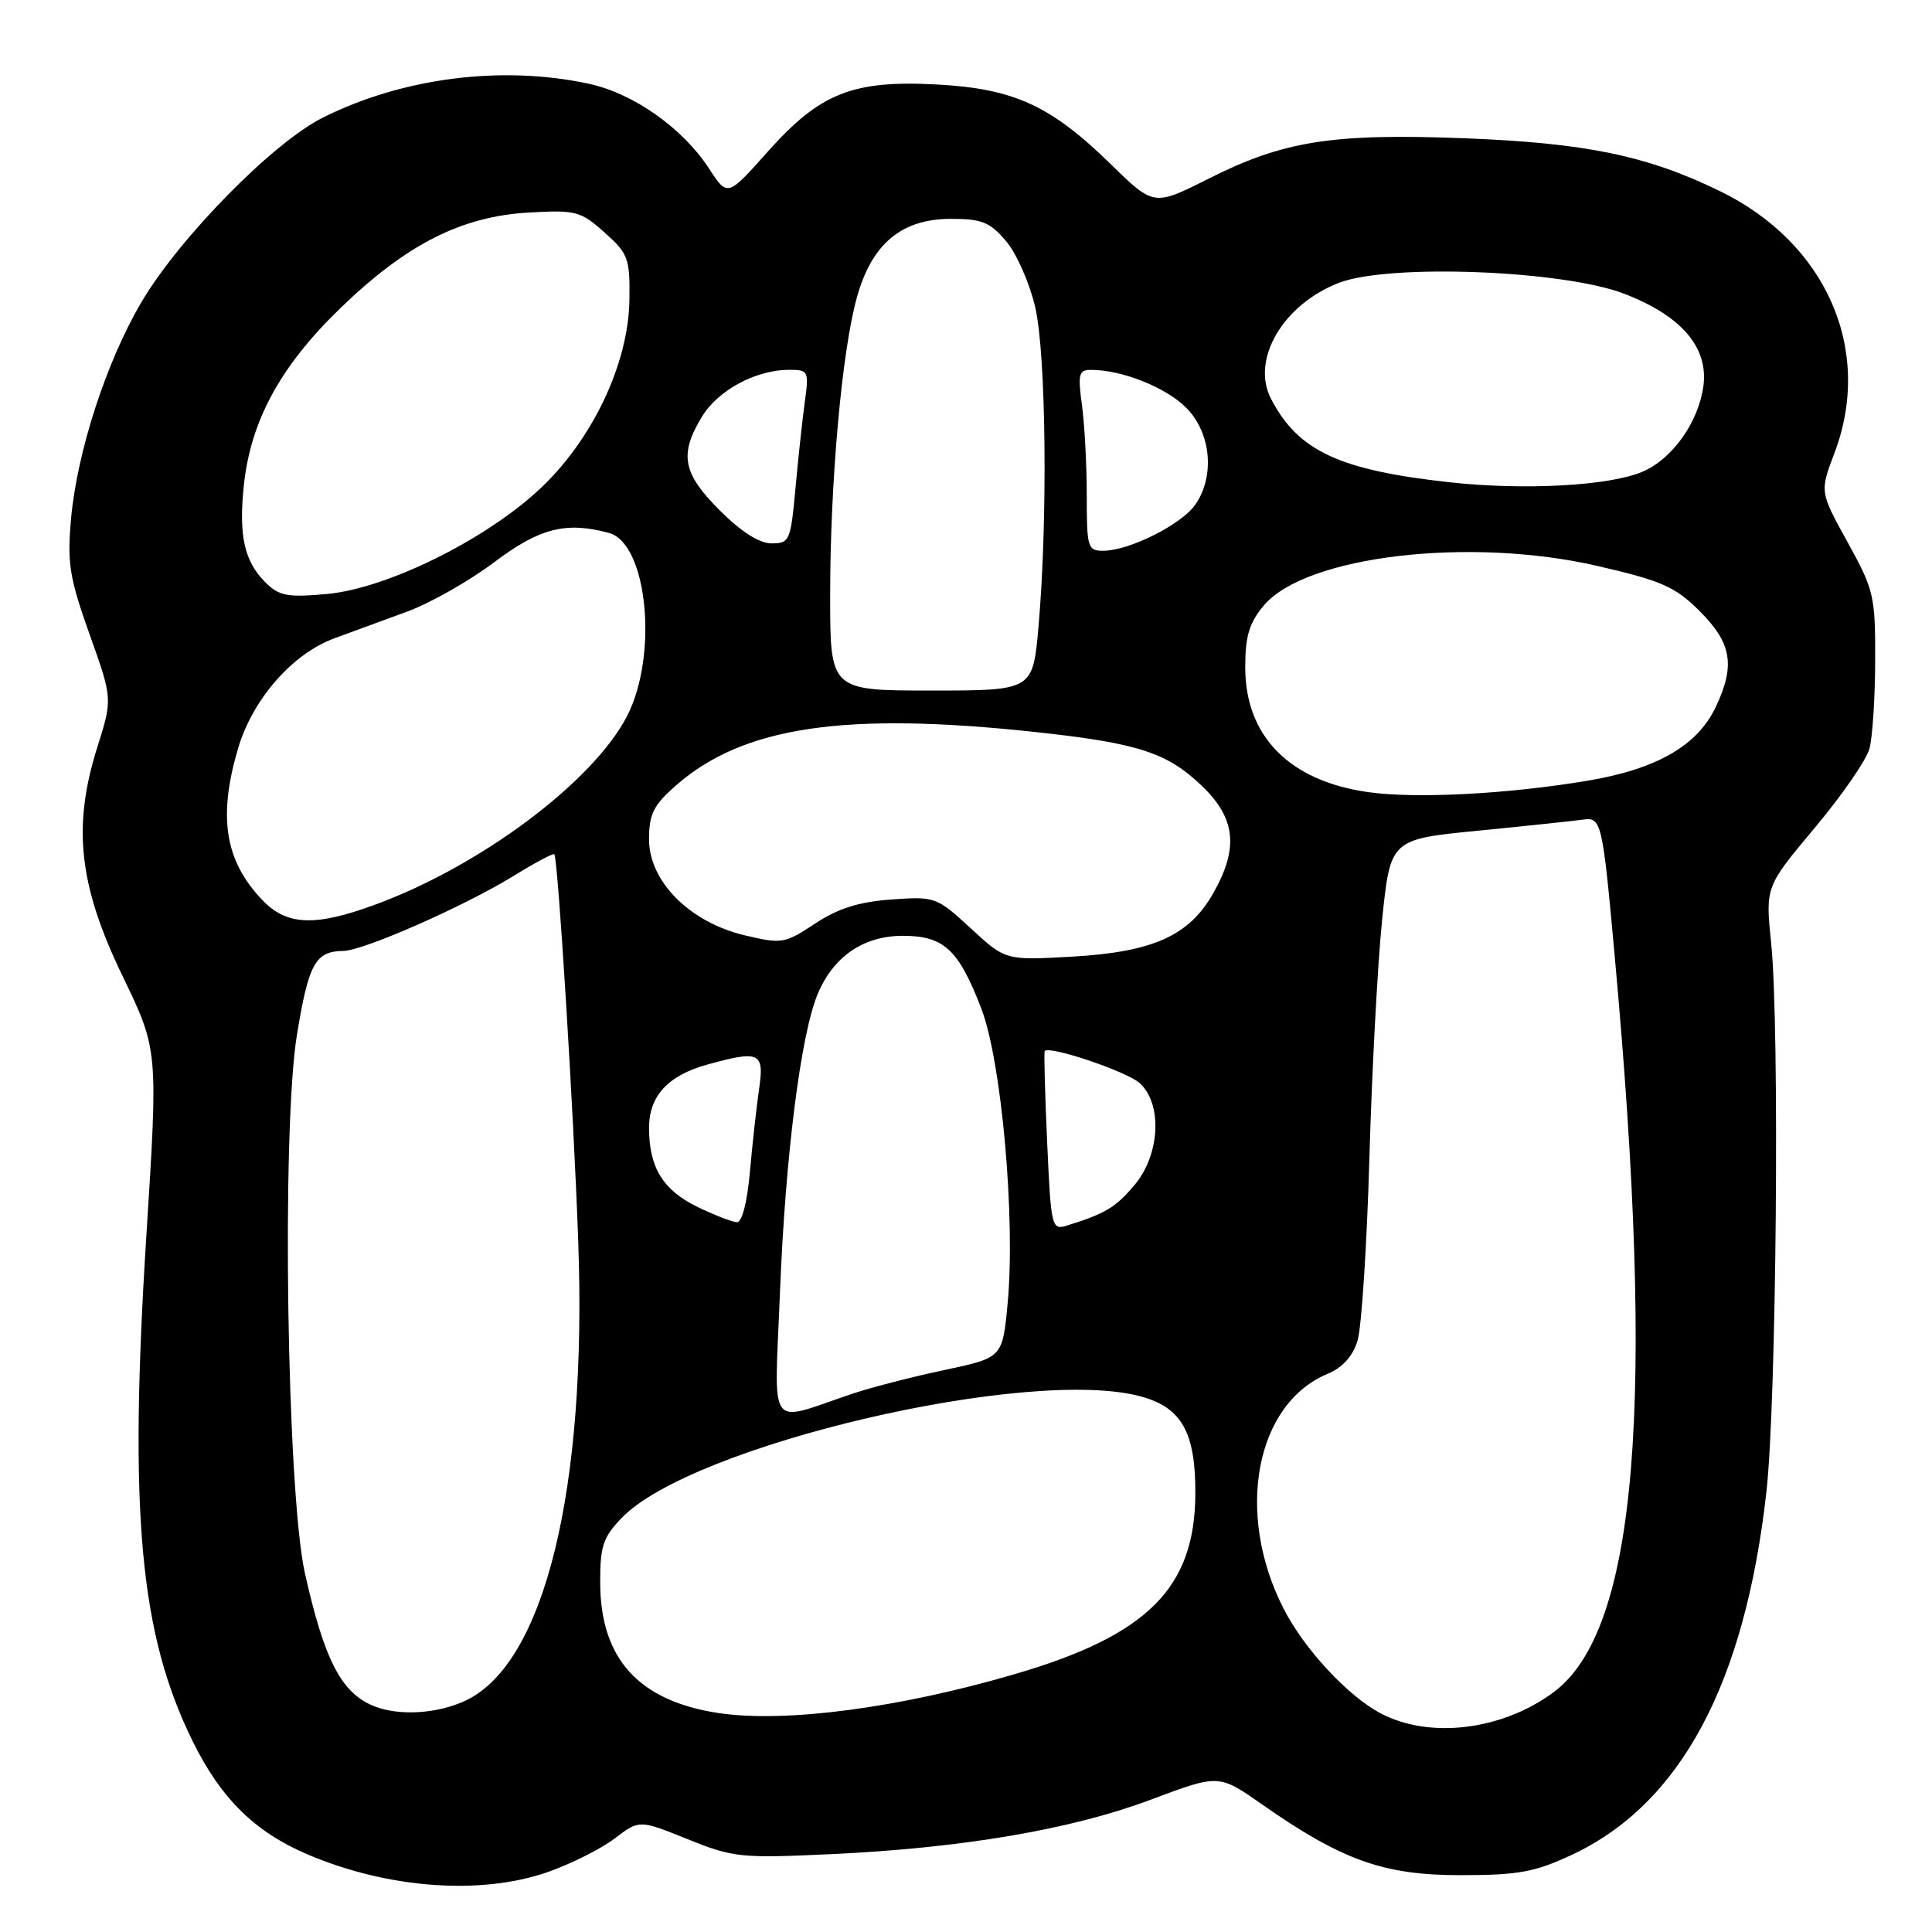 <?xml version="1.0" encoding="UTF-8" standalone="no"?>
<!DOCTYPE svg PUBLIC "-//W3C//DTD SVG 1.1//EN" "http://www.w3.org/Graphics/SVG/1.1/DTD/svg11.dtd" >
<svg xmlns="http://www.w3.org/2000/svg" xmlns:xlink="http://www.w3.org/1999/xlink" version="1.1" viewBox="0 0 256 256">
 <g >
 <path fill="currentColor"
d=" M 72.63 248.04 C 75.70 246.96 79.67 244.96 81.46 243.60 C 84.71 241.12 84.71 241.12 91.09 243.69 C 97.12 246.13 98.15 246.24 109.98 245.69 C 127.50 244.88 141.97 242.42 152.50 238.46 C 161.50 235.08 161.50 235.08 167.21 239.08 C 177.81 246.50 183.33 248.47 193.50 248.47 C 201.14 248.47 203.36 248.07 208.20 245.81 C 222.66 239.08 231.20 223.18 234.06 197.67 C 235.39 185.84 235.82 135.97 234.69 125.00 C 233.92 117.50 233.92 117.50 240.45 109.71 C 244.04 105.43 247.31 100.70 247.71 99.21 C 248.12 97.72 248.46 92.45 248.47 87.50 C 248.50 78.98 248.30 78.15 244.81 71.83 C 241.13 65.17 241.13 65.17 243.06 60.07 C 248.26 46.40 242.02 32.16 227.81 25.28 C 218.16 20.60 210.07 18.94 194.00 18.32 C 176.56 17.65 170.08 18.67 160.20 23.65 C 152.89 27.33 152.89 27.33 147.20 21.77 C 139.24 13.99 134.38 11.76 124.23 11.20 C 113.01 10.59 108.67 12.30 101.71 20.12 C 96.39 26.09 96.39 26.09 93.95 22.33 C 90.45 16.96 83.92 12.36 77.99 11.09 C 66.46 8.62 53.30 10.30 42.73 15.61 C 36.11 18.94 23.73 31.55 18.72 40.07 C 14.06 48.01 10.20 59.92 9.41 68.79 C 8.89 74.63 9.21 76.60 11.87 84.05 C 14.92 92.60 14.92 92.60 12.88 99.05 C 9.58 109.55 10.44 117.33 16.24 129.33 C 20.96 139.10 20.96 139.10 19.39 163.80 C 17.06 200.49 18.53 216.49 25.51 230.68 C 29.24 238.27 33.71 242.69 40.66 245.68 C 51.33 250.25 63.73 251.17 72.63 248.04 Z  M 182.93 227.02 C 178.58 224.72 172.79 218.48 170.07 213.13 C 163.62 200.50 166.36 185.99 175.94 182.03 C 177.88 181.22 179.25 179.71 179.88 177.65 C 180.41 175.92 181.12 165.05 181.45 153.50 C 181.78 141.95 182.54 127.71 183.14 121.86 C 184.24 111.21 184.24 111.21 195.87 110.07 C 202.27 109.44 208.48 108.78 209.69 108.61 C 212.20 108.25 212.32 108.72 213.94 126.50 C 219.40 186.12 216.94 216.00 205.87 224.22 C 199.06 229.28 189.43 230.46 182.93 227.02 Z  M 95.29 227.00 C 84.71 225.43 79.59 219.86 79.53 209.85 C 79.50 204.91 79.89 203.73 82.35 201.16 C 91.62 191.47 136.56 180.97 151.26 185.06 C 156.59 186.54 158.42 189.82 158.39 197.89 C 158.35 210.40 152.08 216.68 134.50 221.82 C 119.15 226.32 104.11 228.30 95.29 227.00 Z  M 49.50 226.05 C 45.23 224.31 42.99 219.99 40.41 208.50 C 38.01 197.78 37.29 149.64 39.35 137.09 C 40.90 127.65 41.79 126.05 45.50 126.00 C 48.17 125.97 61.50 120.09 68.01 116.09 C 70.87 114.33 73.32 113.02 73.45 113.19 C 73.94 113.83 76.01 147.20 76.62 164.50 C 77.80 197.35 72.16 220.37 61.73 225.32 C 57.99 227.10 52.81 227.41 49.50 226.05 Z  M 103.35 171.22 C 104.07 153.16 106.10 137.09 108.35 131.71 C 110.43 126.73 114.43 124.00 119.63 124.00 C 125.07 124.00 127.02 125.81 130.03 133.64 C 132.71 140.60 134.57 161.44 133.52 172.68 C 132.84 179.90 132.84 179.90 125.17 181.53 C 120.95 182.42 115.47 183.83 113.00 184.66 C 101.49 188.52 102.61 190.08 103.35 171.22 Z  M 138.75 151.27 C 138.46 144.80 138.31 139.39 138.43 139.26 C 139.09 138.53 149.33 141.99 151.01 143.51 C 154.05 146.26 153.72 152.99 150.34 157.01 C 147.83 159.99 146.47 160.81 141.39 162.39 C 139.35 163.03 139.26 162.68 138.75 151.27 Z  M 92.39 159.91 C 87.85 157.70 86.00 154.68 86.00 149.45 C 86.00 145.24 88.50 142.51 93.69 141.07 C 100.65 139.14 101.29 139.44 100.59 144.25 C 100.25 146.59 99.70 151.54 99.37 155.25 C 99.01 159.32 98.32 161.98 97.64 161.95 C 97.01 161.92 94.65 161.00 92.39 159.91 Z  M 128.63 123.01 C 124.10 118.84 123.90 118.77 118.10 119.19 C 113.80 119.50 111.03 120.37 108.00 122.38 C 103.98 125.04 103.60 125.10 98.66 123.93 C 91.39 122.20 86.00 116.79 86.00 111.22 C 86.00 107.88 86.59 106.69 89.54 104.10 C 98.46 96.26 111.89 94.27 137.23 97.00 C 150.76 98.47 154.60 99.70 159.18 104.06 C 163.75 108.40 164.18 112.38 160.73 118.41 C 157.54 124.01 152.74 126.15 142.06 126.76 C 133.24 127.26 133.24 127.26 128.63 123.01 Z  M 34.75 119.25 C 29.78 114.04 28.86 108.22 31.56 99.12 C 33.49 92.63 38.75 86.62 44.31 84.58 C 46.62 83.73 50.98 82.13 54.00 81.02 C 57.02 79.91 62.19 76.98 65.48 74.50 C 71.50 69.97 74.97 69.08 80.67 70.61 C 85.79 71.98 87.26 86.80 83.08 94.90 C 78.59 103.58 63.70 114.74 49.71 119.87 C 41.73 122.81 37.99 122.65 34.75 119.25 Z  M 181.29 104.96 C 170.85 103.49 165.00 97.55 165.00 88.43 C 165.00 84.28 165.53 82.53 167.47 80.22 C 173.00 73.65 194.76 71.08 211.71 75.00 C 220.24 76.97 221.97 77.74 225.25 81.01 C 229.47 85.24 229.96 88.18 227.34 93.69 C 224.91 98.81 219.52 101.91 210.36 103.45 C 199.77 105.22 187.63 105.86 181.29 104.96 Z  M 110.00 78.92 C 110.00 63.84 111.56 46.43 113.56 39.34 C 115.54 32.28 119.48 29.00 125.99 29.00 C 130.13 29.00 131.18 29.43 133.34 31.99 C 134.72 33.63 136.45 37.57 137.18 40.74 C 138.62 47.02 138.84 68.98 137.61 83.00 C 136.86 91.50 136.86 91.50 123.43 91.50 C 110.00 91.50 110.00 91.50 110.00 78.92 Z  M 35.15 77.15 C 32.38 74.38 31.62 70.99 32.30 64.41 C 33.18 55.83 37.11 48.58 45.02 40.91 C 53.83 32.37 61.12 28.67 70.10 28.16 C 76.31 27.81 76.95 27.98 80.11 30.81 C 83.25 33.61 83.48 34.24 83.40 39.73 C 83.29 48.29 78.36 58.55 71.26 65.04 C 63.94 71.74 51.13 78.00 43.30 78.71 C 38.06 79.18 36.97 78.97 35.15 77.15 Z  M 144.00 65.64 C 144.00 61.59 143.71 56.19 143.36 53.64 C 142.80 49.53 142.95 49.00 144.61 49.01 C 148.70 49.02 154.48 51.33 157.17 54.02 C 160.48 57.33 161.02 63.10 158.37 66.89 C 156.54 69.50 149.68 72.94 146.25 72.98 C 144.12 73.00 144.00 72.61 144.00 65.64 Z  M 95.37 67.63 C 90.44 62.70 89.97 60.20 93.03 55.19 C 95.16 51.69 100.18 49.00 104.58 49.00 C 107.12 49.00 107.20 49.17 106.64 53.25 C 106.32 55.59 105.76 60.76 105.40 64.75 C 104.77 71.64 104.62 72.00 102.24 72.00 C 100.62 72.00 98.20 70.46 95.37 67.63 Z  M 192.05 63.90 C 177.43 62.29 171.98 59.74 168.41 52.83 C 165.72 47.63 170.04 40.30 177.46 37.46 C 184.12 34.92 207.12 35.81 215.21 38.92 C 222.79 41.83 226.39 46.03 225.71 51.15 C 225.06 55.97 221.56 60.87 217.58 62.53 C 213.14 64.39 201.90 64.99 192.05 63.90 Z "/>
</g>
</svg>
